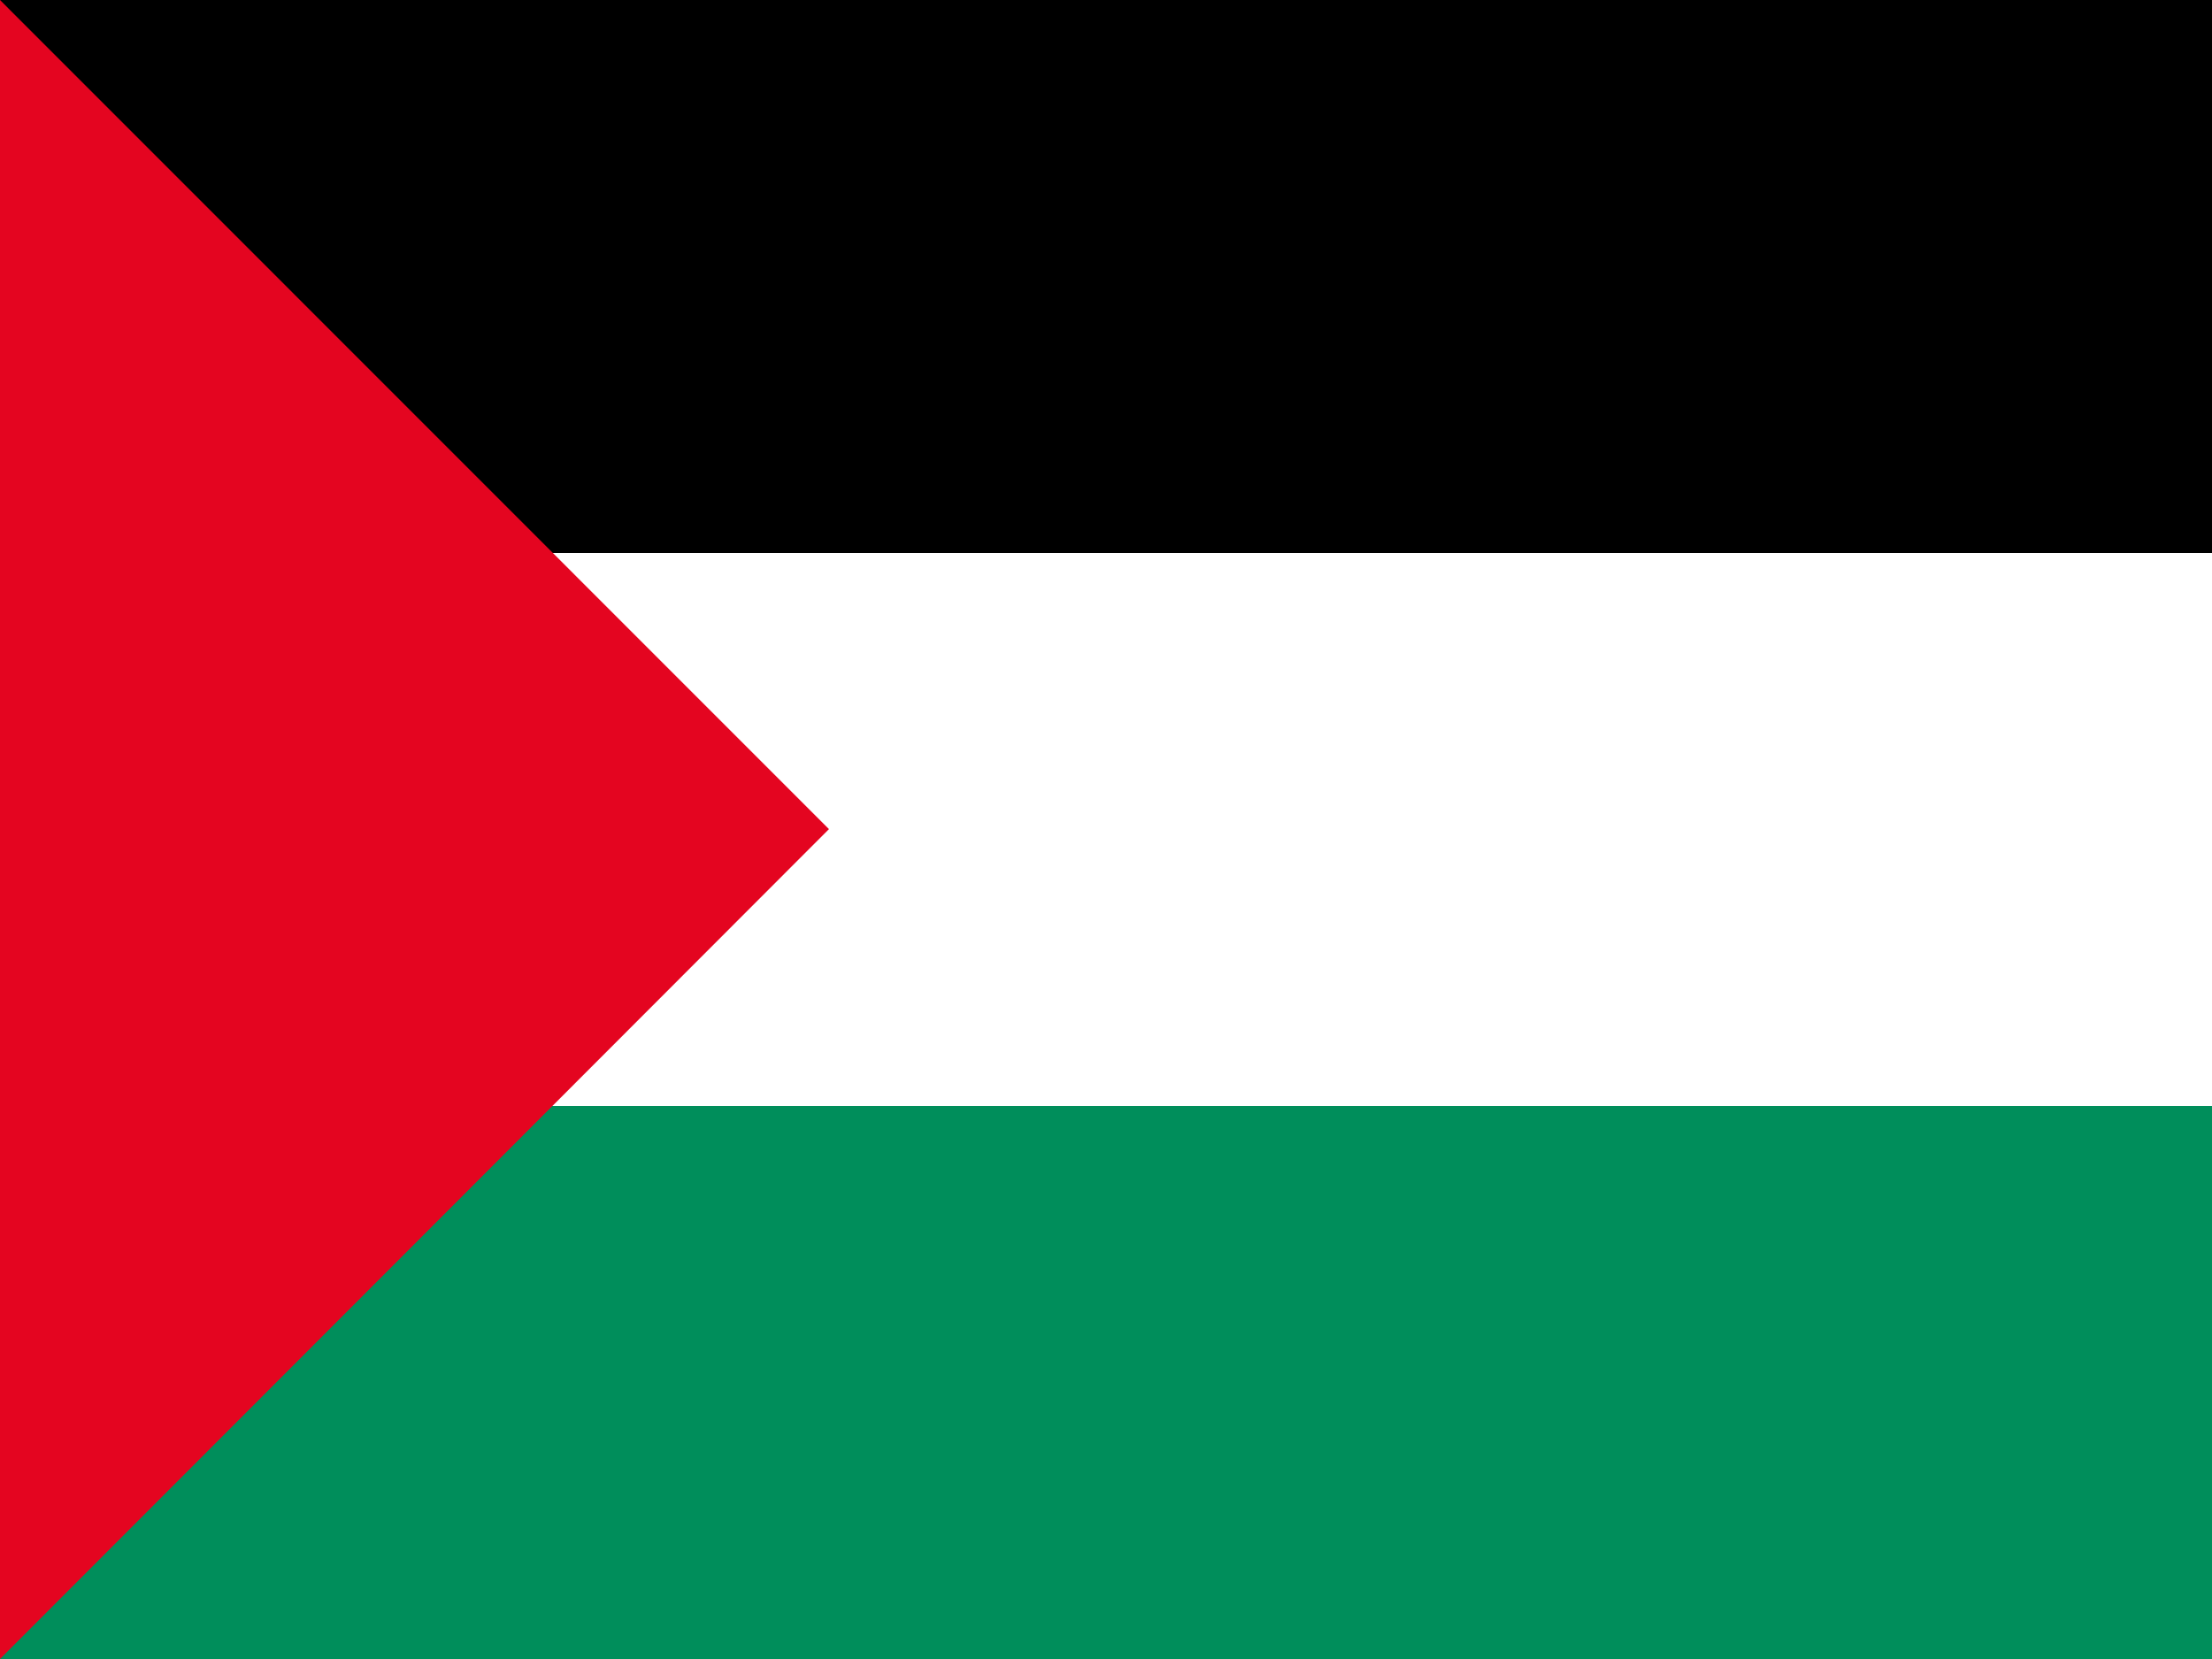 <svg xmlns="http://www.w3.org/2000/svg" width="64" height="48"><rect width="100%" height="100%" fill="#333333" stroke="none"/><path d="M0 0h64v16h-64z"/><path fill="#008E5B" d="M0 32h64v16h-64z"/><path fill="#fff" d="M0 16h64v16h-64z"/><path fill="#E40520" d="M0 0l23.984 23.989-23.984 24.011z"/></svg>